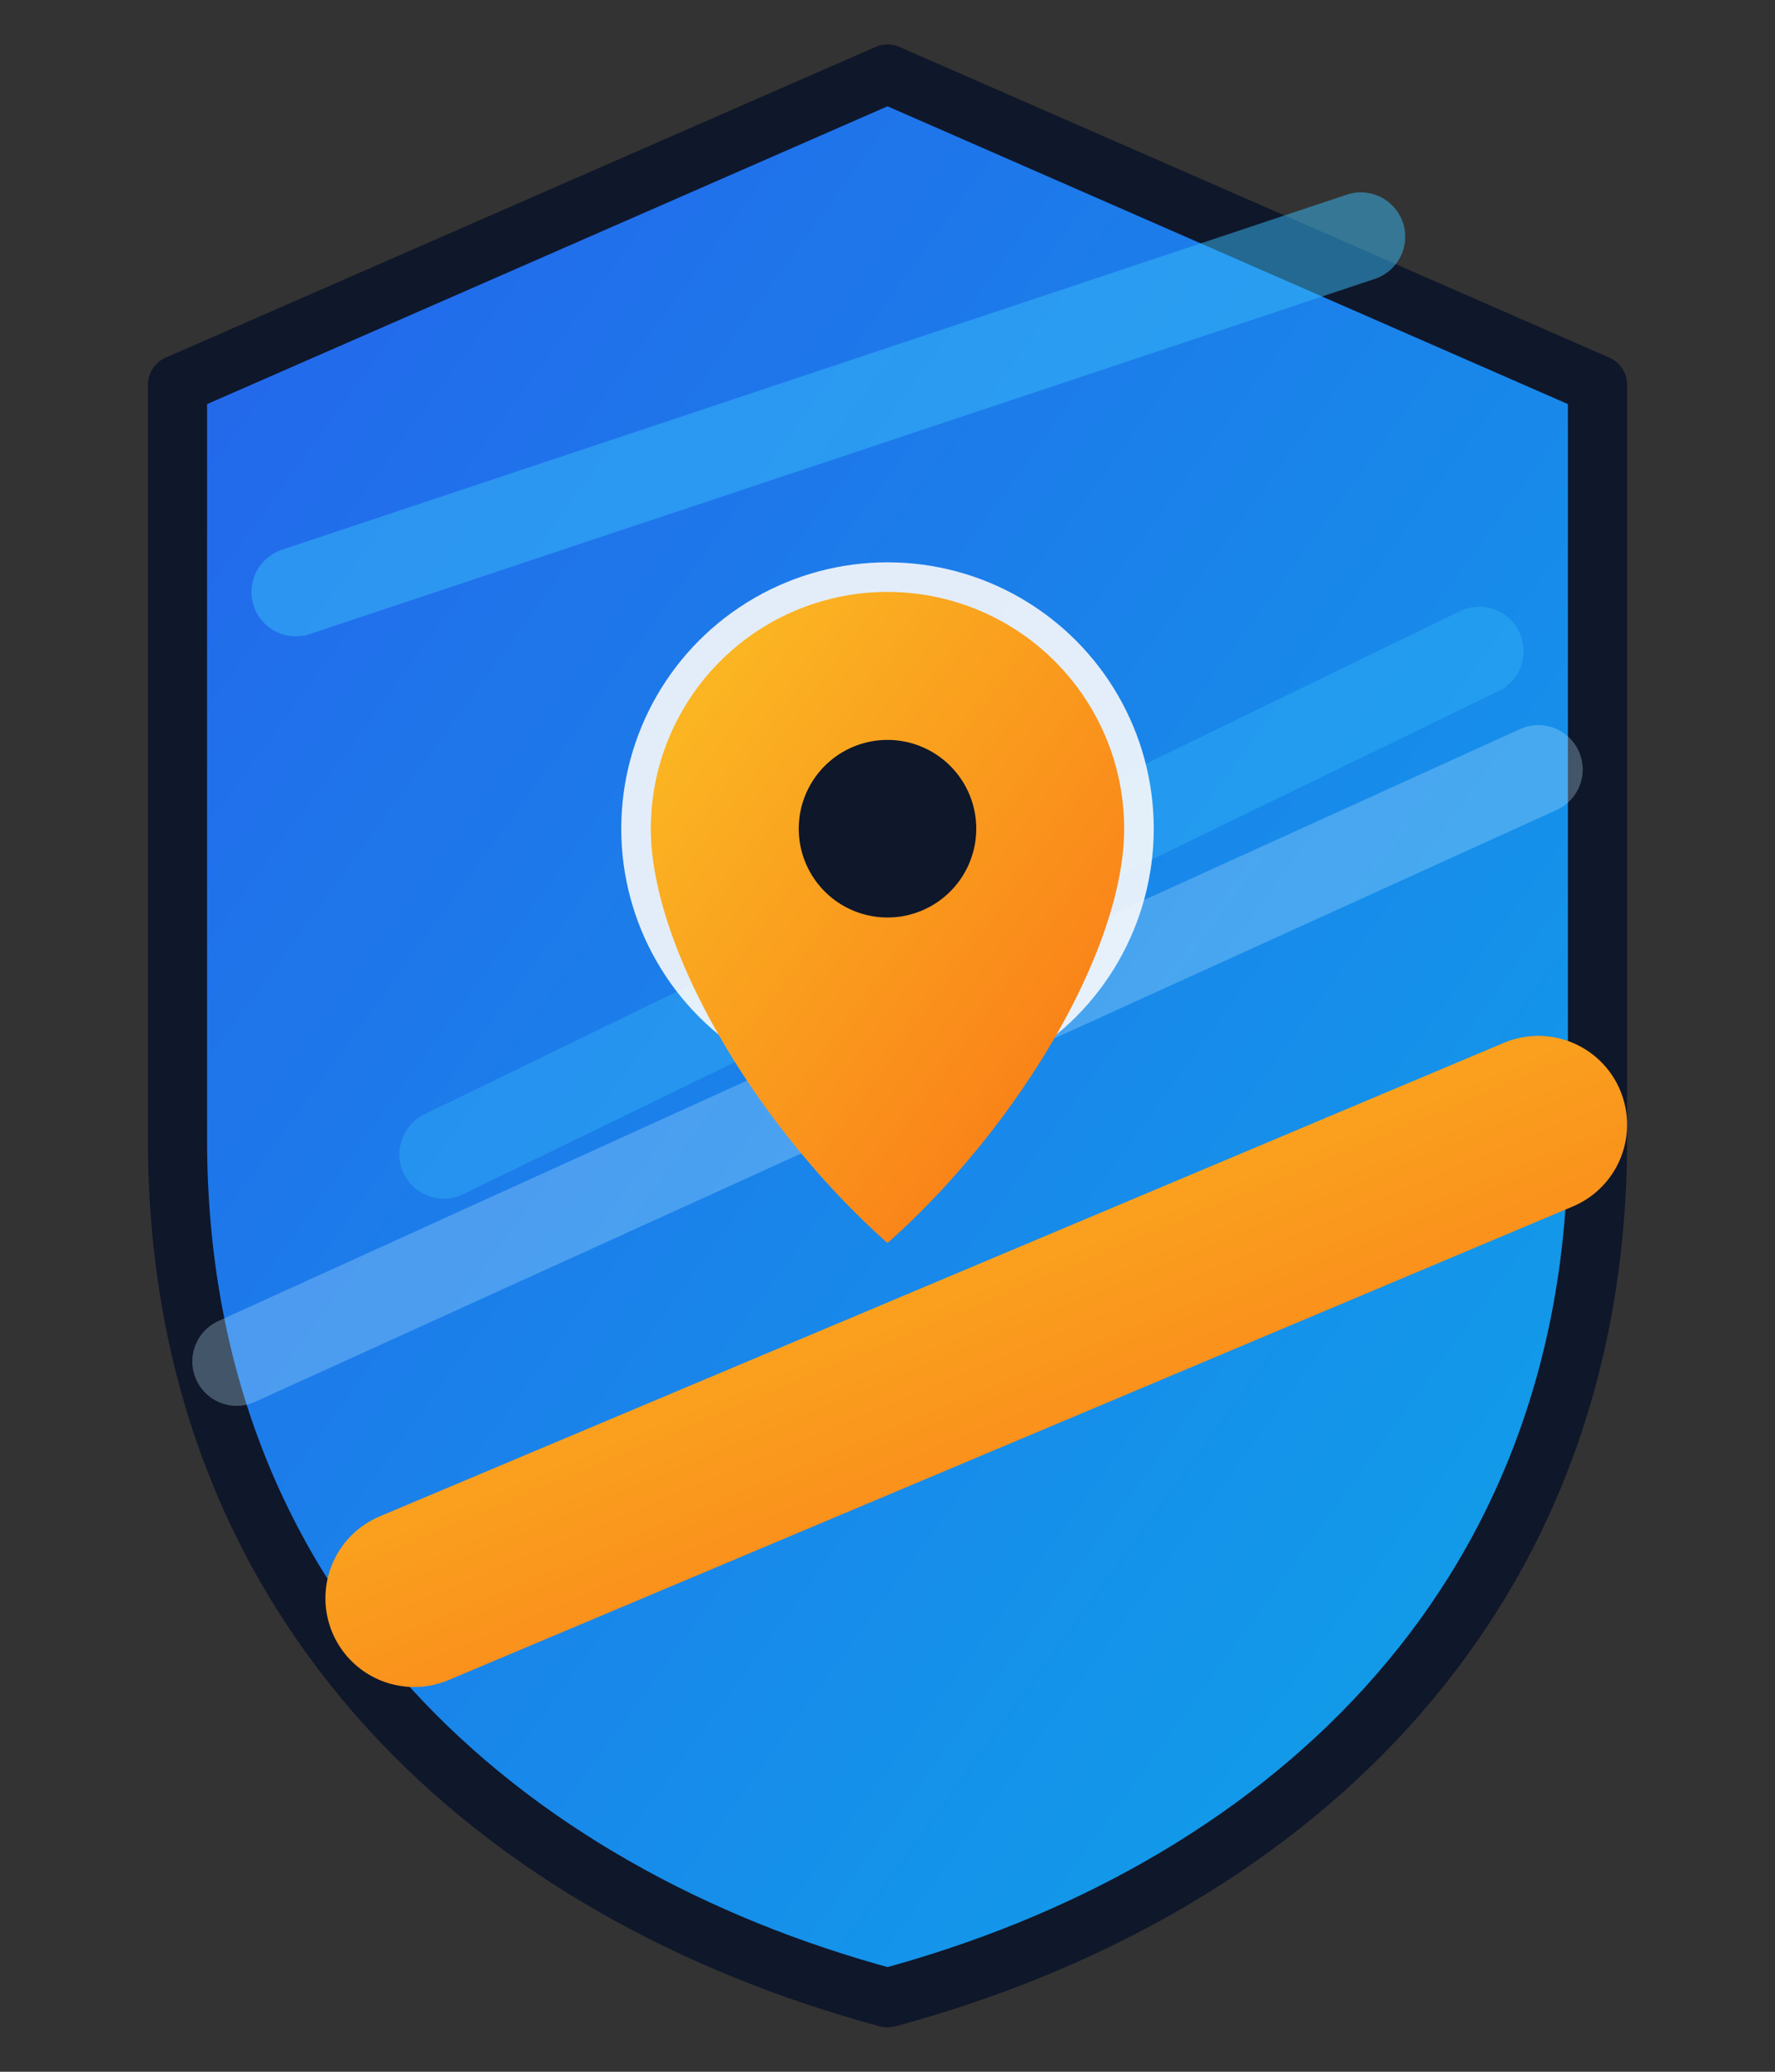 <svg xmlns="http://www.w3.org/2000/svg" viewBox="0 0 120 140" role="img" aria-labelledby="title desc">
  <rect x="0" y="0" width="120" height="140" fill="#333333" stroke="none"/>
  <title id="title">Escudo retro genérico</title>
  <desc id="desc">Escudo triangular con franjas diagonales en tonos azul y dorado.</desc>
  <defs>
    <linearGradient id="crest-bg" x1="0%" y1="0%" x2="100%" y2="100%">
      <stop offset="0%" stop-color="#2563eb" />
      <stop offset="100%" stop-color="#0ea5e9" />
    </linearGradient>
    <linearGradient id="crest-stripe" x1="0%" y1="0%" x2="100%" y2="100%">
      <stop offset="0%" stop-color="#fbbf24" />
      <stop offset="100%" stop-color="#f97316" />
    </linearGradient>
  </defs>
  <path d="M60 5 12 26v51c0 32 22 51 48 58 26-7 48-26 48-58V26L60 5z" fill="url(#crest-bg)" stroke="#0f172a" stroke-width="4" stroke-linejoin="round" />
  <path d="M20 40 92 16" stroke="#38bdf8" stroke-width="6" stroke-linecap="round" opacity="0.5" />
  <path d="M30 78 100 44" stroke="#38bdf8" stroke-width="6" stroke-linecap="round" opacity="0.35" />
  <path d="M16 92 104 52" stroke="#bae6fd" stroke-width="6" stroke-linecap="round" opacity="0.3" />
  <path d="M28 108 104 76" stroke="url(#crest-stripe)" stroke-width="12" stroke-linecap="round" />
  <circle cx="60" cy="56" r="18" fill="#f8fafc" opacity="0.9" />
  <path d="M60 40a16 16 0 0 1 16 16c0 8-7 20-16 28-9-8-16-20-16-28a16 16 0 0 1 16-16z" fill="url(#crest-stripe)" />
  <path d="M60 50a6 6 0 1 1-6 6 6 6 0 0 1 6-6z" fill="#0f172a" />
</svg>
